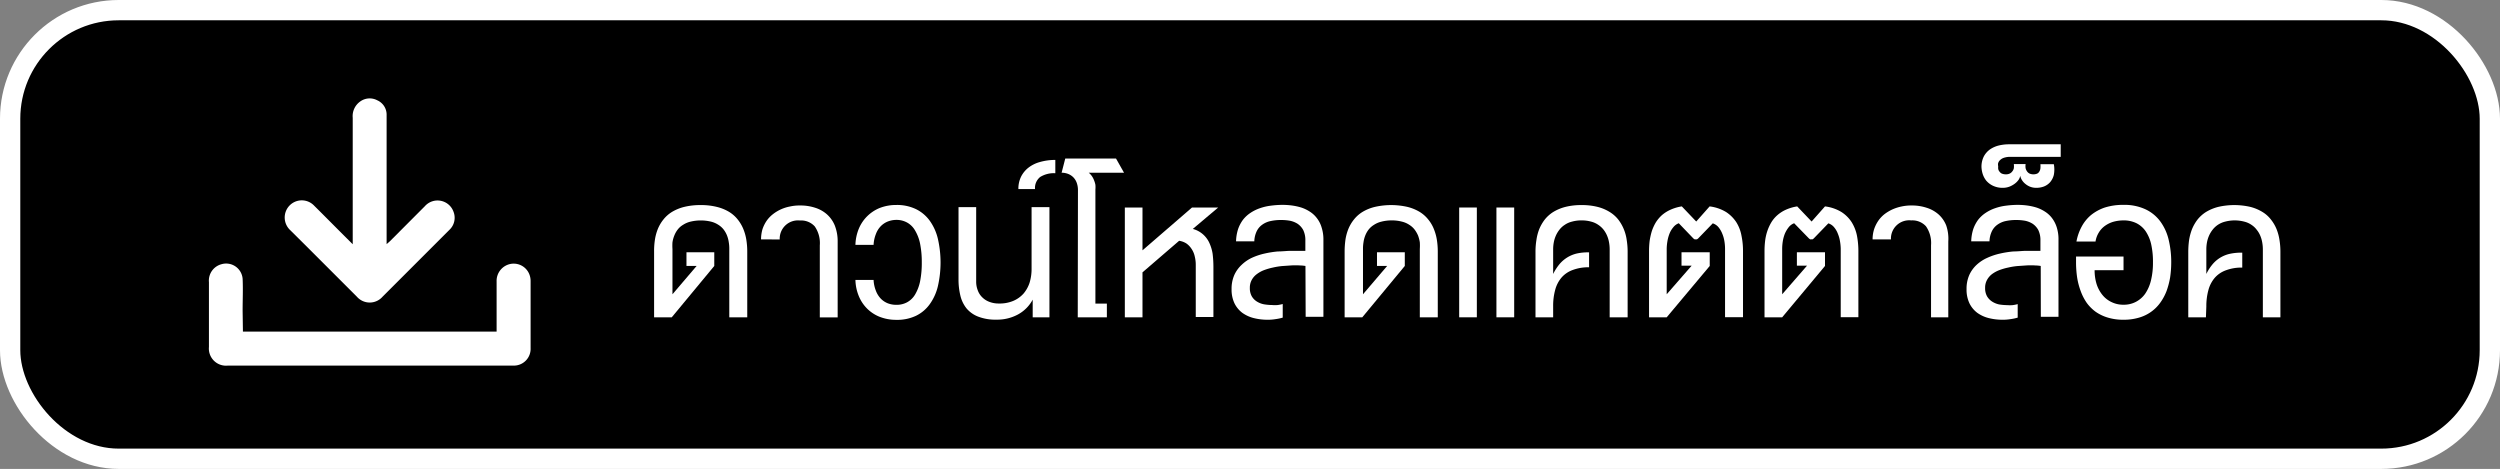 <svg xmlns="http://www.w3.org/2000/svg" width="246.37" height="46.21" viewBox="0 0 246.37 46.21"><rect x="0" y="0" width="246.37" height="46.21" fill="#808080" stroke="none"/><rect x="1" y="1" width="244.37" height="44.21" rx="10.7" style="stroke:#fff;stroke-miterlimit:10;stroke-width:2px"/><path d="M23.94,32.68h25c0-.12,0-.24,0-.37V27.74A1.7,1.7,0,0,1,50.37,26a1.66,1.66,0,0,1,1.84,1.16,1.75,1.75,0,0,1,.08.55v6.6a1.65,1.65,0,0,1-1.64,1.72H22.44a1.69,1.69,0,0,1-1.85-1.84c0-2.13,0-4.26,0-6.38a1.67,1.67,0,0,1,1.23-1.77,1.63,1.63,0,0,1,2.09,1.43c.05,1.05,0,2.1,0,3.14Z" style="fill:#fff"/><path d="M34.76,24.07v-.6c0-3.95,0-7.9,0-11.86A1.76,1.76,0,0,1,35.5,10a1.59,1.59,0,0,1,1.69-.11,1.54,1.54,0,0,1,.91,1.38c0,.73,0,1.47,0,2.2V24.06c.17-.15.28-.24.38-.34l3.39-3.4a1.67,1.67,0,0,1,2.82.54,1.63,1.63,0,0,1-.41,1.8L38.1,28.84l-.4.4a1.68,1.68,0,0,1-2.53,0L30,24.07l-1.39-1.38a1.7,1.7,0,0,1-.1-2.41,1.68,1.68,0,0,1,2.46,0c1.14,1.13,2.26,2.27,3.4,3.4Z" style="fill:#fff"/><path d="M68.65,26.21h-1V24.86h2.74v1.35L66.2,31.27H64.46V24.78a7.33,7.33,0,0,1,.08-1.15,4.83,4.83,0,0,1,.29-1.07,3.8,3.8,0,0,1,.55-.93,3.25,3.25,0,0,1,.85-.75,4.37,4.37,0,0,1,1.2-.49,6.58,6.58,0,0,1,1.62-.18,6.33,6.33,0,0,1,1.59.18,4.31,4.31,0,0,1,1.21.49,3.25,3.25,0,0,1,.85.75,3.8,3.8,0,0,1,.55.93,4.85,4.85,0,0,1,.3,1.07,7.33,7.33,0,0,1,.09,1.15v6.49H71.87V24.54a3.74,3.74,0,0,0-.05-.66,2.91,2.91,0,0,0-.17-.66,2.46,2.46,0,0,0-.33-.59,2,2,0,0,0-.52-.47,2.37,2.37,0,0,0-.74-.32,4.35,4.35,0,0,0-2,0,2.33,2.33,0,0,0-.75.32,1.86,1.86,0,0,0-.53.47,2.46,2.46,0,0,0-.33.59,2.93,2.93,0,0,0-.18.66,5,5,0,0,0,0,.66V29Z" style="fill:#fff"/><path d="M75,23.59a3.62,3.62,0,0,1,.14-1,3.38,3.38,0,0,1,.41-.83,3,3,0,0,1,.63-.66,3.89,3.89,0,0,1,1.67-.75,4.32,4.32,0,0,1,1-.1,4.62,4.62,0,0,1,1.47.22,3.19,3.19,0,0,1,1.17.65,3,3,0,0,1,.78,1.11,4.25,4.25,0,0,1,.28,1.58v7.47H80.79v-7.1a2.88,2.88,0,0,0-.5-1.87,1.8,1.8,0,0,0-1.45-.58,1.8,1.8,0,0,0-2,1.87Z" style="fill:#fff"/><path d="M90.84,25.86A9.25,9.25,0,0,0,90.67,24a4.1,4.1,0,0,0-.5-1.3,2.05,2.05,0,0,0-.78-.77,2.16,2.16,0,0,0-1.06-.26,2.32,2.32,0,0,0-.84.16,2,2,0,0,0-.69.46,2.2,2.2,0,0,0-.48.77,3.31,3.31,0,0,0-.23,1.07H84.3a4.5,4.5,0,0,1,.33-1.58,3.76,3.76,0,0,1,2.08-2.06,4.45,4.45,0,0,1,1.62-.29,4.31,4.31,0,0,1,1.94.41,3.69,3.69,0,0,1,1.36,1.15,5.06,5.06,0,0,1,.8,1.79,10.48,10.48,0,0,1,0,4.64,5,5,0,0,1-.8,1.78,3.6,3.6,0,0,1-1.36,1.15,4.31,4.31,0,0,1-1.94.4,4.45,4.45,0,0,1-1.62-.29,3.65,3.65,0,0,1-1.25-.81,3.74,3.74,0,0,1-.83-1.25,4.45,4.45,0,0,1-.33-1.58h1.79a3.31,3.31,0,0,0,.23,1.07,2.29,2.29,0,0,0,.48.77,2,2,0,0,0,.69.46,2.32,2.32,0,0,0,.84.15,2.16,2.16,0,0,0,1.06-.25,2.06,2.06,0,0,0,.78-.75,4.2,4.2,0,0,0,.5-1.3A9.25,9.25,0,0,0,90.84,25.86Z" style="fill:#fff"/><path d="M101.77,31.27l0-1.74A3.59,3.59,0,0,1,100.3,31a4.29,4.29,0,0,1-2.12.5,4.65,4.65,0,0,1-1.79-.3,2.81,2.81,0,0,1-1.15-.82,3.21,3.21,0,0,1-.6-1.26,6.72,6.72,0,0,1-.18-1.61v-7.1H96.2v7.31a2.36,2.36,0,0,0,.16.9,1.8,1.8,0,0,0,.45.69,1.94,1.94,0,0,0,.7.44,2.52,2.52,0,0,0,.93.16,3.46,3.46,0,0,0,1.42-.26,2.84,2.84,0,0,0,1-.71,3.19,3.19,0,0,0,.6-1.07,4.56,4.56,0,0,0,.2-1.36v-6.1h1.76V31.27Z" style="fill:#fff"/><path d="M104,17.07a2.58,2.58,0,0,0-1.49.37,1.38,1.38,0,0,0-.51,1.19h-1.64a2.7,2.7,0,0,1,.25-1.19,2.61,2.61,0,0,1,.72-.9,3.21,3.21,0,0,1,1.14-.57,5.49,5.49,0,0,1,1.53-.21Z" style="fill:#fff"/><path d="M106.23,18.73a2.08,2.08,0,0,0-.13-.74,1.49,1.49,0,0,0-.35-.54,1.52,1.52,0,0,0-.51-.32,1.84,1.84,0,0,0-.62-.11l.36-1.4h5l.79,1.4h-3.48a1.54,1.54,0,0,1,.3.32,1.78,1.78,0,0,1,.22.41,2.44,2.44,0,0,1,.14.46,2.69,2.69,0,0,1,0,.47V29.92h1.13v1.35h-2.87Z" style="fill:#fff"/><path d="M112.59,20.45v4.22l4.88-4.22h2.58l-2.5,2.11a2.49,2.49,0,0,1,1.63,1.38A4.07,4.07,0,0,1,119.5,25a10.72,10.72,0,0,1,.08,1.31v4.93h-1.74V26.12a3.41,3.41,0,0,0-.1-.85,2.11,2.11,0,0,0-.3-.72,2,2,0,0,0-.5-.54,1.78,1.78,0,0,0-.74-.28l-3.61,3.11v4.43h-1.74V20.45Z" style="fill:#fff"/><path d="M128.65,26.21a3.76,3.76,0,0,0-.53-.05,6.87,6.87,0,0,0-.91,0l-.87.06a6.91,6.91,0,0,0-.91.15,6.09,6.09,0,0,0-.86.25,2.92,2.92,0,0,0-.72.4,1.74,1.74,0,0,0-.5.58,1.57,1.57,0,0,0-.18.77,1.62,1.62,0,0,0,.19.83,1.49,1.49,0,0,0,.51.52,2,2,0,0,0,.7.27,5.16,5.16,0,0,0,.79.07,3.28,3.28,0,0,0,.56,0,3.86,3.86,0,0,0,.49-.1V31.3a4.49,4.49,0,0,1-.71.15,4.42,4.42,0,0,1-.76.06,5.53,5.53,0,0,1-1.37-.16,3.3,3.3,0,0,1-1.14-.52,2.6,2.6,0,0,1-.77-.93,3.12,3.12,0,0,1-.29-1.4,3.36,3.36,0,0,1,.27-1.4,3.14,3.14,0,0,1,.72-1,3.82,3.82,0,0,1,1-.69,6.33,6.33,0,0,1,1.25-.42,9.7,9.7,0,0,1,1.33-.21c.45,0,.88-.06,1.29-.06H128l.64,0v-1a2.28,2.28,0,0,0-.21-1.05,1.77,1.77,0,0,0-.56-.62,2.25,2.25,0,0,0-.77-.3,5,5,0,0,0-.86-.07,4.74,4.74,0,0,0-1,.1,2.15,2.15,0,0,0-.83.35,1.69,1.69,0,0,0-.56.65,2.46,2.46,0,0,0-.24,1h-1.8a4.3,4.3,0,0,1,.2-1.2,3.43,3.43,0,0,1,.49-.93,3.1,3.1,0,0,1,.73-.67,4,4,0,0,1,.93-.46,5.07,5.07,0,0,1,1.07-.25,9,9,0,0,1,1.18-.08,7,7,0,0,1,.9.06,5.8,5.8,0,0,1,.92.2,3.6,3.6,0,0,1,.84.4,2.66,2.66,0,0,1,.7.64,2.75,2.75,0,0,1,.47.92,3.88,3.88,0,0,1,.18,1.25v7.56h-1.75Z" style="fill:#fff"/><path d="M136.7,26.21h-1V24.86h2.74v1.35l-4.19,5.06h-1.74V24.78a8.77,8.77,0,0,1,.08-1.15,4.83,4.83,0,0,1,.29-1.07,3.8,3.8,0,0,1,.55-.93,3.25,3.25,0,0,1,.85-.75,4.31,4.31,0,0,1,1.21-.49,7.25,7.25,0,0,1,3.21,0,4.37,4.37,0,0,1,1.2.49,3.25,3.25,0,0,1,.85.75,3.51,3.51,0,0,1,.55.93,4.85,4.85,0,0,1,.3,1.07,7.33,7.33,0,0,1,.09,1.15v6.49h-1.77V24.54a5,5,0,0,0,0-.66,3.55,3.55,0,0,0-.17-.66,2.91,2.91,0,0,0-.34-.59,2,2,0,0,0-.52-.47,2.27,2.27,0,0,0-.74-.32,3.83,3.83,0,0,0-1-.12,4,4,0,0,0-1,.12,2.33,2.33,0,0,0-.75.32,2,2,0,0,0-.53.47,2.46,2.46,0,0,0-.33.59,2.91,2.91,0,0,0-.17.66,3.74,3.74,0,0,0-.05.66V29Z" style="fill:#fff"/><path d="M143.8,31.27V20.45h1.74V31.27Zm3.67,0V20.45h1.75V31.27Z" style="fill:#fff"/><path d="M153.06,31.27h-1.74V24.8a7.2,7.2,0,0,1,.09-1.14,4.76,4.76,0,0,1,.28-1.08,4.17,4.17,0,0,1,.54-.94,3.37,3.37,0,0,1,.84-.75,4.38,4.38,0,0,1,1.2-.5,6.33,6.33,0,0,1,1.59-.18,6.24,6.24,0,0,1,1.58.18,4.18,4.18,0,0,1,1.19.5,3.25,3.25,0,0,1,.85.75,4.17,4.17,0,0,1,.54.94,4.3,4.3,0,0,1,.29,1.08,7.2,7.2,0,0,1,.09,1.14v6.47h-1.77v-6.7a3.88,3.88,0,0,0-.06-.67,2.94,2.94,0,0,0-.19-.66,2.66,2.66,0,0,0-.34-.59,2.26,2.26,0,0,0-.53-.49,2.2,2.2,0,0,0-.71-.32,3.4,3.4,0,0,0-.94-.12,3.35,3.35,0,0,0-.94.12,2.16,2.16,0,0,0-.72.32,2.08,2.08,0,0,0-.53.49,2.7,2.7,0,0,0-.35.59,3,3,0,0,0-.2.66,3.88,3.88,0,0,0-.06.67V27a5,5,0,0,1,.65-1,3.27,3.27,0,0,1,.79-.66,3.19,3.19,0,0,1,.95-.37,5.13,5.13,0,0,1,1.15-.1v1.47a4.36,4.36,0,0,0-1.62.27,2.63,2.63,0,0,0-1.1.75,3.09,3.09,0,0,0-.62,1.21,6,6,0,0,0-.2,1.6Z" style="fill:#fff"/><path d="M164.25,31.27h-1.74V24.73a8.26,8.26,0,0,1,.06-1,7.13,7.13,0,0,1,.21-.94,4.45,4.45,0,0,1,.39-.86,3.48,3.48,0,0,1,.6-.72,3.43,3.43,0,0,1,.85-.54,4.22,4.22,0,0,1,1.12-.33l1.42,1.49,1.32-1.49a4.07,4.07,0,0,1,1.63.56,3.47,3.47,0,0,1,1,1,3.76,3.76,0,0,1,.51,1.33,7.31,7.31,0,0,1,.15,1.49v6.54H170V24.51a4.76,4.76,0,0,0-.06-.72,3.21,3.21,0,0,0-.21-.75,2.38,2.38,0,0,0-.37-.64,1.24,1.24,0,0,0-.57-.39l-1.45,1.5-.1.07a.15.15,0,0,1-.11,0,.21.21,0,0,1-.14,0l-.1-.07L165.44,22a1.23,1.23,0,0,0-.55.41,2.22,2.22,0,0,0-.37.63,3.67,3.67,0,0,0-.2.74,4.85,4.85,0,0,0-.07.72V29l2.46-2.82h-1V24.86h2.78v1.35Z" style="fill:#fff"/><path d="M175.63,31.27h-1.74V24.73a8.26,8.26,0,0,1,.06-1,4.93,4.93,0,0,1,.21-.94,4.45,4.45,0,0,1,.39-.86,3,3,0,0,1,.6-.72,3.37,3.37,0,0,1,.84-.54,4.34,4.34,0,0,1,1.12-.33l1.42,1.49,1.32-1.49a4.07,4.07,0,0,1,1.63.56,3.35,3.35,0,0,1,1,1,4,4,0,0,1,.52,1.33,8.1,8.1,0,0,1,.14,1.49v6.54h-1.74V24.51a4.85,4.85,0,0,0-.07-.72,3.21,3.21,0,0,0-.21-.75,2.14,2.14,0,0,0-.37-.64,1.19,1.19,0,0,0-.57-.39l-1.45,1.5-.1.07a.15.15,0,0,1-.11,0,.23.23,0,0,1-.14,0l-.1-.07L176.81,22a1.23,1.23,0,0,0-.55.41,2.82,2.82,0,0,0-.37.63,3.67,3.67,0,0,0-.2.74,4.76,4.76,0,0,0-.06.72V29l2.45-2.82h-1V24.86h2.77v1.35Z" style="fill:#fff"/><path d="M184.54,23.59a3.29,3.29,0,0,1,.15-1,3.38,3.38,0,0,1,.41-.83,3,3,0,0,1,.62-.66,4.12,4.12,0,0,1,.79-.47,4.3,4.3,0,0,1,.88-.28,4.41,4.41,0,0,1,1-.1,4.6,4.6,0,0,1,1.46.22,3.23,3.23,0,0,1,1.18.65,2.88,2.88,0,0,1,.77,1.11A4.05,4.05,0,0,1,192,23.8v7.47H190.3v-7.1a2.88,2.88,0,0,0-.5-1.87,1.81,1.81,0,0,0-1.45-.58,1.8,1.8,0,0,0-2,1.87Z" style="fill:#fff"/><path d="M201.11,26.21a3.76,3.76,0,0,0-.53-.05,6.87,6.87,0,0,0-.91,0l-.87.06a6.91,6.91,0,0,0-.91.15,5.72,5.72,0,0,0-.86.25,3,3,0,0,0-.73.4,1.83,1.83,0,0,0-.49.58,1.57,1.57,0,0,0-.18.77,1.62,1.62,0,0,0,.19.83,1.56,1.56,0,0,0,.5.52A2.09,2.09,0,0,0,197,30a5.16,5.16,0,0,0,.79.07,3.36,3.36,0,0,0,.56,0,3.86,3.86,0,0,0,.49-.1V31.3a4.49,4.49,0,0,1-.71.15,4.42,4.42,0,0,1-.76.06,5.53,5.53,0,0,1-1.37-.16,3.3,3.3,0,0,1-1.14-.52,2.6,2.6,0,0,1-.77-.93,3.12,3.12,0,0,1-.29-1.4,3.36,3.36,0,0,1,.27-1.4,3.14,3.14,0,0,1,.72-1,3.82,3.82,0,0,1,1.05-.69,6.33,6.33,0,0,1,1.25-.42,9.7,9.7,0,0,1,1.33-.21c.45,0,.88-.06,1.29-.06h.73l.64,0v-1a2.28,2.28,0,0,0-.21-1.05,1.77,1.77,0,0,0-.56-.62,2.25,2.25,0,0,0-.77-.3,5.07,5.07,0,0,0-.86-.07,4.9,4.9,0,0,0-1,.1,2.17,2.17,0,0,0-.82.35,1.69,1.69,0,0,0-.56.65,2.46,2.46,0,0,0-.24,1h-1.8a4.3,4.3,0,0,1,.2-1.2,3.43,3.43,0,0,1,.49-.93,3.1,3.1,0,0,1,.73-.67,4,4,0,0,1,.93-.46,5.07,5.07,0,0,1,1.07-.25,9,9,0,0,1,1.18-.08,7,7,0,0,1,.9.06,5.8,5.8,0,0,1,.92.2,3.6,3.6,0,0,1,.84.4,2.66,2.66,0,0,1,.7.64,3,3,0,0,1,.47.92,3.9,3.9,0,0,1,.17,1.25v7.56h-1.74Z" style="fill:#fff"/><path d="M196.92,16.41a1,1,0,0,0,0,.23.51.51,0,0,0,.11.25.67.67,0,0,0,.23.21,1,1,0,0,0,.42.08.83.83,0,0,0,.36-.07.67.67,0,0,0,.26-.21.74.74,0,0,0,.16-.32,1.78,1.78,0,0,0,0-.41h1.16a1.37,1.37,0,0,0,0,.41.86.86,0,0,0,.15.32.64.64,0,0,0,.25.21,1,1,0,0,0,.74,0,.52.52,0,0,0,.22-.22.76.76,0,0,0,.1-.31,2.71,2.71,0,0,0,0-.4h1.32a2.81,2.81,0,0,1,0,1.06,1.76,1.76,0,0,1-.37.72,1.59,1.59,0,0,1-.61.42,2.11,2.11,0,0,1-.75.13,1.66,1.66,0,0,1-.61-.11,1.75,1.75,0,0,1-.48-.29,1.48,1.48,0,0,1-.33-.38,1.24,1.24,0,0,1-.16-.41,1,1,0,0,1-.17.41,1.71,1.71,0,0,1-.38.38,2.25,2.25,0,0,1-.53.29,1.88,1.88,0,0,1-.62.11,2.22,2.22,0,0,1-1-.21,2,2,0,0,1-.66-.51,2.1,2.1,0,0,1-.35-.68,2.59,2.59,0,0,1-.11-.69,2.25,2.25,0,0,1,.23-1,2,2,0,0,1,.6-.69,2.64,2.64,0,0,1,.87-.39,4.31,4.31,0,0,1,1-.12h5.11v1.24h-4.93a1.89,1.89,0,0,0-.7.1,1,1,0,0,0-.39.26.65.65,0,0,0-.16.32A1.27,1.27,0,0,0,196.92,16.41Z" style="fill:#fff"/><path d="M204.63,23.8a5,5,0,0,1,.51-1.46,3.86,3.86,0,0,1,.93-1.15,4.44,4.44,0,0,1,1.36-.74,5.9,5.9,0,0,1,1.81-.26,4.91,4.91,0,0,1,2.2.44,3.83,3.83,0,0,1,1.46,1.2,5,5,0,0,1,.82,1.81,9.37,9.37,0,0,1,.25,2.24,10.07,10.07,0,0,1-.11,1.47,7.85,7.85,0,0,1-.35,1.33,5.08,5.08,0,0,1-.62,1.15,3.88,3.88,0,0,1-2.09,1.47,5.24,5.24,0,0,1-1.53.21,5.17,5.17,0,0,1-1.54-.21,4.16,4.16,0,0,1-1.2-.57,4,4,0,0,1-.89-.89,5,5,0,0,1-.59-1.15,6.82,6.82,0,0,1-.35-1.33,10.2,10.2,0,0,1-.11-1.48v-.6h4.68v1.35h-2.85a4.6,4.6,0,0,0,.2,1.38,3.3,3.3,0,0,0,.59,1.08,2.53,2.53,0,0,0,.9.69,2.6,2.6,0,0,0,1.16.25,2.54,2.54,0,0,0,1.21-.28,2.59,2.59,0,0,0,.92-.8,4,4,0,0,0,.57-1.3,7.25,7.25,0,0,0,.2-1.77A7.93,7.93,0,0,0,212,24.1a3.83,3.83,0,0,0-.55-1.31,2.43,2.43,0,0,0-.92-.8,2.84,2.84,0,0,0-1.28-.27,3.77,3.77,0,0,0-1,.14,2.76,2.76,0,0,0-.84.42,2.19,2.19,0,0,0-.59.66,2.34,2.34,0,0,0-.31.86Z" style="fill:#fff"/><path d="M217.39,31.27h-1.74V24.8a8.62,8.62,0,0,1,.08-1.14,5.36,5.36,0,0,1,.29-1.08,4.17,4.17,0,0,1,.54-.94,3.37,3.37,0,0,1,.84-.75,4.38,4.38,0,0,1,1.2-.5,7.07,7.07,0,0,1,3.17,0,4.31,4.31,0,0,1,1.19.5,3.05,3.05,0,0,1,.84.75,3.86,3.86,0,0,1,.55.94,4.77,4.77,0,0,1,.29,1.08,7.2,7.2,0,0,1,.09,1.14v6.47H223v-6.7a3.88,3.88,0,0,0-.06-.67,2.94,2.94,0,0,0-.19-.66,2.36,2.36,0,0,0-.35-.59,2,2,0,0,0-.52-.49,2.16,2.16,0,0,0-.72-.32,3.7,3.7,0,0,0-1.87,0,2.31,2.31,0,0,0-.73.32,2.21,2.21,0,0,0-.52.49,2.7,2.7,0,0,0-.35.59,3,3,0,0,0-.2.66,3.88,3.88,0,0,0-.06.67V27a4.55,4.55,0,0,1,.65-1,3.1,3.1,0,0,1,1.73-1,5.28,5.28,0,0,1,1.16-.1v1.47a4.36,4.36,0,0,0-1.62.27,2.63,2.63,0,0,0-1.1.75,3.09,3.09,0,0,0-.62,1.21,6,6,0,0,0-.2,1.6Z" style="fill:#fff"/></svg>